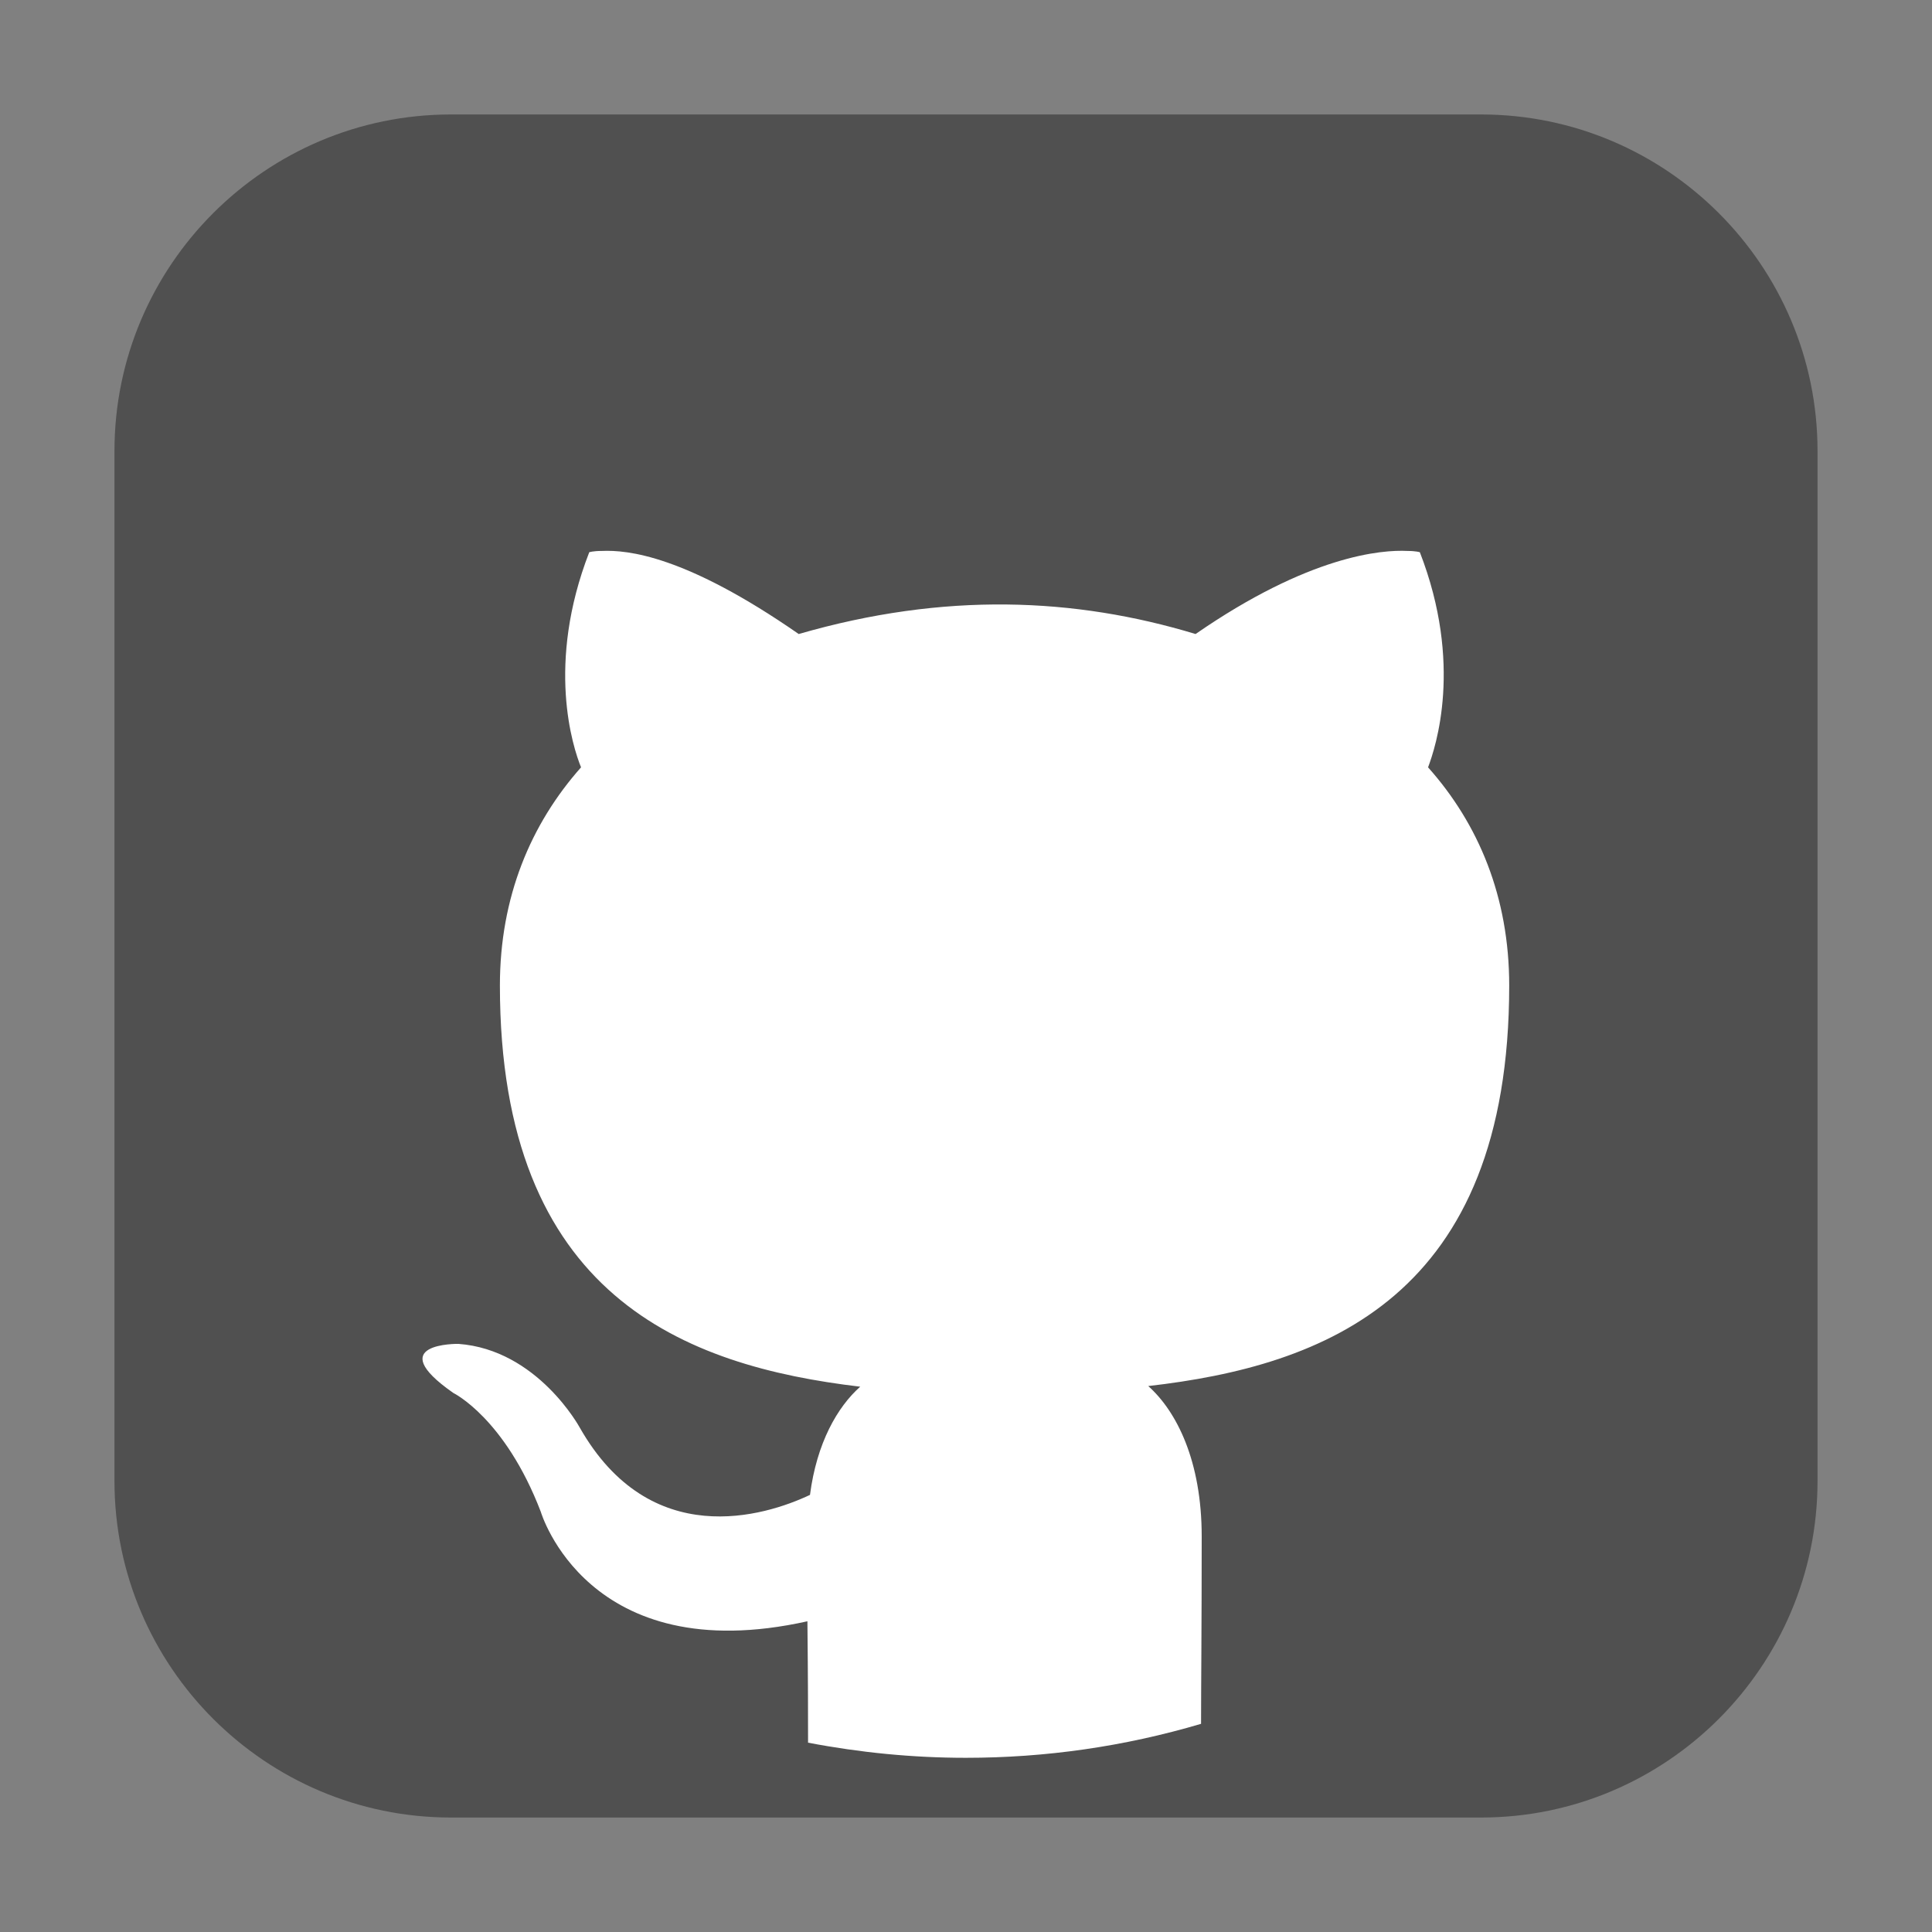 <svg height="12pt" viewBox="0 0 12 12" width="12pt" xmlns="http://www.w3.org/2000/svg" xmlns:xlink="http://www.w3.org/1999/xlink"><rect x="0" y="0" width="12" height="12" fill="#808080" stroke="none"/><filter id="a" height="100%" width="100%" x="0%" y="0%"><feColorMatrix in="SourceGraphic" type="matrix" values="0 0 0 0 1 0 0 0 0 1 0 0 0 0 1 0 0 0 1 0"/></filter><mask id="b"><g filter="url(#a)"><path d="m0 0h12v12h-12z" fill-opacity=".98"/></g></mask><clipPath id="c"><path d="m0 0h12v12h-12z"/></clipPath><g clip-path="url(#c)" mask="url(#b)"><path d="m2.801.711h6.398c1.152 0 2.09.938 2.09 2.09v6.398c0 1.152-.938 2.09-2.09 2.09h-6.398c-1.152 0-2.09-.938-2.09-2.09v-6.398c0-1.152.938-2.09 2.09-2.09zm0 0" fill="#4f4f4f" fill-rule="evenodd"/></g><path d="m8.742 3.422c-.16-.008-.609.027-1.316.516-.75-.227-1.559-.262-2.465 0-.703-.488-1.062-.523-1.223-.516-.055 0-.078.008-.078.008-.27.695-.102 1.211-.051 1.336-.312.352-.504.805-.504 1.355 0 1.93 1.148 2.363 2.238 2.492-.141.125-.27.348-.312.672-.281.133-.992.352-1.43-.418 0 0-.262-.484-.754-.52 0 0-.48-.008-.031.305 0 0 .32.156.543.738 0 0 .289.984 1.656.68.004.367.004.609.004.754.324.062.652.094.98.094.496 0 .984-.07 1.461-.211 0-.234.004-.598.004-1.164 0-.469-.156-.777-.332-.934 1.094-.125 2.242-.551 2.242-2.488 0-.551-.191-1.004-.504-1.355.047-.125.219-.641-.051-1.336 0 0-.023-.008-.078-.008zm0 0" fill="#fff"/></svg>
